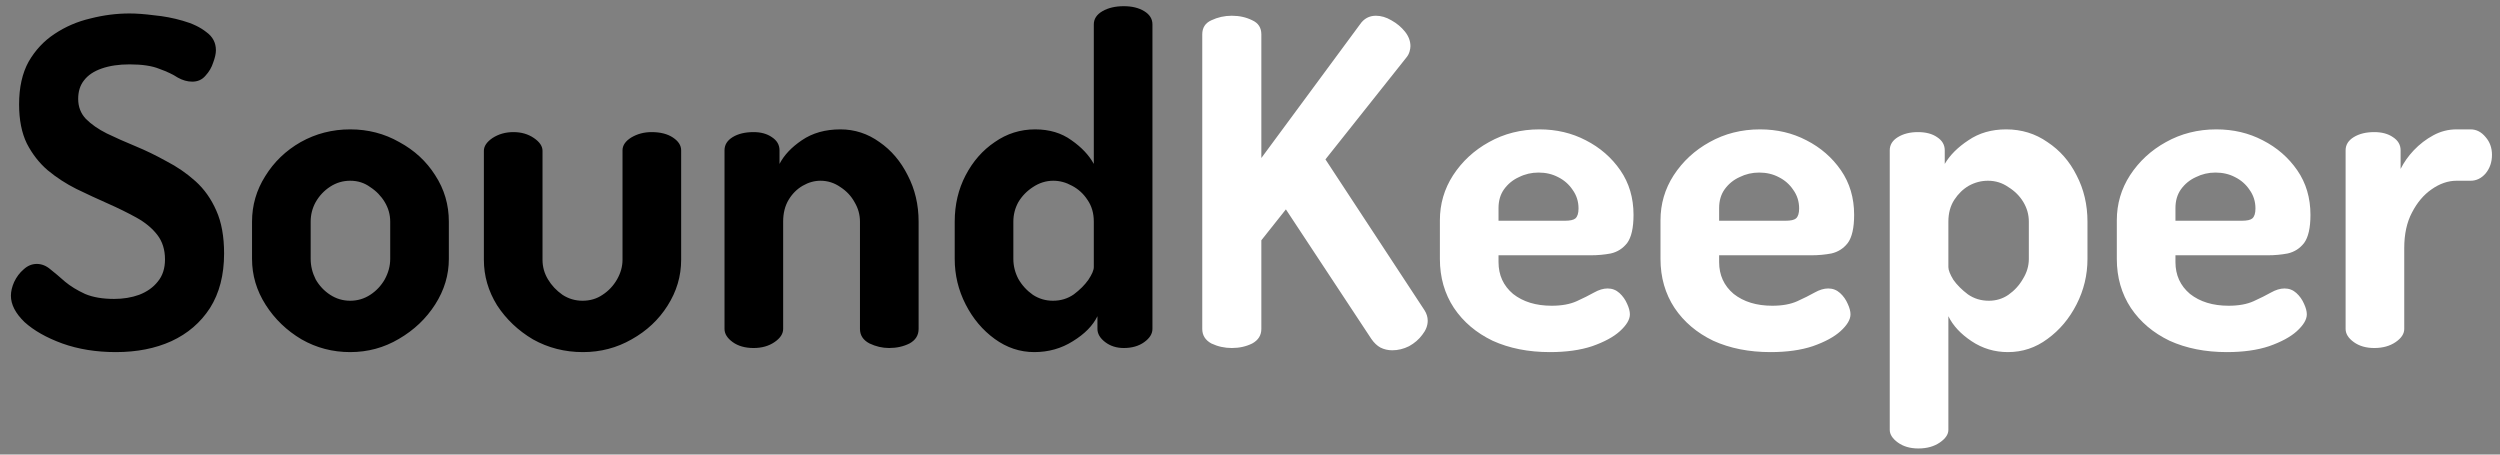 <svg width="176" height="32" viewBox="0 0 176 32" fill="none" xmlns="http://www.w3.org/2000/svg">
<rect x="0" y="0" width="176" height="32" fill="#808080" stroke="none"/>
<path d="M8.16 24.788C6.773 24.788 5.515 24.585 4.384 24.18C3.275 23.775 2.389 23.273 1.728 22.676C1.088 22.057 0.768 21.439 0.768 20.82C0.768 20.521 0.843 20.201 0.992 19.86C1.163 19.497 1.387 19.199 1.664 18.964C1.941 18.708 2.251 18.58 2.592 18.58C2.933 18.58 3.253 18.708 3.552 18.964C3.851 19.199 4.192 19.487 4.576 19.828C4.96 20.148 5.429 20.436 5.984 20.692C6.539 20.927 7.221 21.044 8.032 21.044C8.672 21.044 9.259 20.948 9.792 20.756C10.347 20.543 10.784 20.233 11.104 19.828C11.445 19.423 11.616 18.9 11.616 18.26C11.616 17.577 11.435 17.001 11.072 16.532C10.709 16.063 10.219 15.657 9.6 15.316C8.981 14.975 8.309 14.644 7.584 14.324C6.859 14.004 6.123 13.663 5.376 13.3C4.651 12.937 3.979 12.5 3.36 11.988C2.763 11.476 2.272 10.847 1.888 10.1C1.525 9.353 1.344 8.436 1.344 7.348C1.344 6.153 1.568 5.151 2.016 4.34C2.485 3.529 3.093 2.879 3.84 2.388C4.608 1.876 5.451 1.513 6.368 1.3C7.285 1.065 8.203 0.948 9.12 0.948C9.611 0.948 10.187 0.991 10.848 1.076C11.531 1.14 12.203 1.268 12.864 1.46C13.547 1.652 14.101 1.919 14.528 2.26C14.976 2.58 15.2 3.007 15.2 3.54C15.2 3.775 15.136 4.063 15.008 4.404C14.901 4.745 14.72 5.055 14.464 5.332C14.229 5.609 13.92 5.748 13.536 5.748C13.195 5.748 12.853 5.652 12.512 5.46C12.192 5.247 11.765 5.044 11.232 4.852C10.72 4.639 10.016 4.532 9.12 4.532C8.373 4.532 7.723 4.628 7.168 4.82C6.613 5.012 6.197 5.289 5.92 5.652C5.643 5.993 5.504 6.431 5.504 6.964C5.504 7.519 5.685 7.988 6.048 8.372C6.432 8.756 6.923 9.097 7.52 9.396C8.139 9.695 8.811 9.993 9.536 10.292C10.261 10.591 10.987 10.943 11.712 11.348C12.459 11.732 13.141 12.201 13.76 12.756C14.379 13.311 14.869 14.004 15.232 14.836C15.595 15.647 15.776 16.649 15.776 17.844C15.776 19.359 15.445 20.639 14.784 21.684C14.123 22.708 13.216 23.487 12.064 24.02C10.933 24.532 9.632 24.788 8.16 24.788ZM24.655 24.788C23.417 24.788 22.276 24.489 21.231 23.892C20.185 23.273 19.343 22.463 18.703 21.46C18.063 20.457 17.743 19.38 17.743 18.228V15.604C17.743 14.452 18.052 13.385 18.671 12.404C19.289 11.401 20.121 10.601 21.167 10.004C22.233 9.407 23.396 9.108 24.655 9.108C25.913 9.108 27.065 9.407 28.111 10.004C29.177 10.58 30.02 11.359 30.639 12.34C31.279 13.321 31.599 14.409 31.599 15.604V18.228C31.599 19.359 31.279 20.425 30.639 21.428C29.999 22.431 29.145 23.241 28.079 23.86C27.033 24.479 25.892 24.788 24.655 24.788ZM24.655 21.172C25.167 21.172 25.636 21.033 26.063 20.756C26.489 20.479 26.831 20.116 27.087 19.668C27.343 19.199 27.471 18.719 27.471 18.228V15.604C27.471 15.113 27.343 14.655 27.087 14.228C26.831 13.801 26.489 13.449 26.063 13.172C25.657 12.873 25.188 12.724 24.655 12.724C24.143 12.724 23.673 12.863 23.247 13.14C22.82 13.417 22.479 13.78 22.223 14.228C21.988 14.655 21.871 15.113 21.871 15.604V18.228C21.871 18.719 21.988 19.199 22.223 19.668C22.479 20.116 22.82 20.479 23.247 20.756C23.673 21.033 24.143 21.172 24.655 21.172ZM41.041 24.788C39.761 24.788 38.588 24.489 37.521 23.892C36.476 23.273 35.633 22.473 34.993 21.492C34.374 20.489 34.065 19.423 34.065 18.292V10.612C34.065 10.292 34.268 9.993 34.673 9.716C35.1 9.439 35.59 9.3 36.145 9.3C36.7 9.3 37.18 9.439 37.585 9.716C37.99 9.993 38.193 10.292 38.193 10.612V18.292C38.193 18.783 38.321 19.241 38.577 19.668C38.833 20.095 39.174 20.457 39.601 20.756C40.028 21.033 40.497 21.172 41.009 21.172C41.542 21.172 42.012 21.033 42.417 20.756C42.844 20.479 43.185 20.116 43.441 19.668C43.697 19.22 43.825 18.761 43.825 18.292V10.58C43.825 10.239 44.028 9.94 44.433 9.684C44.86 9.428 45.34 9.3 45.873 9.3C46.492 9.3 46.993 9.428 47.377 9.684C47.761 9.94 47.953 10.239 47.953 10.58V18.292C47.953 19.444 47.633 20.521 46.993 21.524C46.374 22.505 45.532 23.295 44.465 23.892C43.42 24.489 42.278 24.788 41.041 24.788ZM53.054 24.5C52.457 24.5 51.966 24.361 51.582 24.084C51.198 23.807 51.006 23.497 51.006 23.156V10.58C51.006 10.196 51.198 9.887 51.582 9.652C51.966 9.417 52.457 9.3 53.054 9.3C53.566 9.3 53.993 9.417 54.334 9.652C54.697 9.887 54.878 10.196 54.878 10.58V11.54C55.198 10.921 55.721 10.367 56.446 9.876C57.193 9.364 58.1 9.108 59.166 9.108C60.169 9.108 61.086 9.407 61.918 10.004C62.75 10.58 63.412 11.359 63.902 12.34C64.414 13.321 64.67 14.409 64.67 15.604V23.156C64.67 23.604 64.457 23.945 64.03 24.18C63.604 24.393 63.124 24.5 62.59 24.5C62.121 24.5 61.662 24.393 61.214 24.18C60.766 23.945 60.542 23.604 60.542 23.156V15.604C60.542 15.113 60.414 14.655 60.158 14.228C59.924 13.801 59.593 13.449 59.166 13.172C58.74 12.873 58.27 12.724 57.758 12.724C57.332 12.724 56.916 12.841 56.51 13.076C56.105 13.311 55.774 13.641 55.518 14.068C55.262 14.495 55.134 15.007 55.134 15.604V23.156C55.134 23.497 54.932 23.807 54.526 24.084C54.121 24.361 53.63 24.5 53.054 24.5ZM72.812 24.788C71.81 24.788 70.882 24.479 70.028 23.86C69.175 23.241 68.492 22.431 67.98 21.428C67.468 20.425 67.212 19.359 67.212 18.228V15.604C67.212 14.409 67.468 13.321 67.98 12.34C68.492 11.359 69.175 10.58 70.028 10.004C70.882 9.407 71.831 9.108 72.876 9.108C73.879 9.108 74.732 9.364 75.436 9.876C76.14 10.367 76.663 10.921 77.004 11.54V1.716C77.004 1.332 77.207 1.023 77.612 0.788C78.018 0.553 78.519 0.436 79.116 0.436C79.692 0.436 80.172 0.553 80.556 0.788C80.94 1.023 81.132 1.332 81.132 1.716V23.156C81.132 23.497 80.94 23.807 80.556 24.084C80.172 24.361 79.692 24.5 79.116 24.5C78.604 24.5 78.167 24.361 77.804 24.084C77.442 23.807 77.26 23.497 77.26 23.156V22.26C76.94 22.921 76.364 23.508 75.532 24.02C74.722 24.532 73.815 24.788 72.812 24.788ZM74.124 21.172C74.679 21.172 75.17 21.023 75.596 20.724C76.023 20.404 76.364 20.063 76.62 19.7C76.876 19.316 77.004 19.017 77.004 18.804V15.604C77.004 15.007 76.855 14.495 76.556 14.068C76.279 13.641 75.916 13.311 75.468 13.076C75.042 12.841 74.604 12.724 74.156 12.724C73.644 12.724 73.164 12.873 72.716 13.172C72.29 13.449 71.948 13.801 71.692 14.228C71.458 14.655 71.34 15.113 71.34 15.604V18.228C71.34 18.719 71.458 19.188 71.692 19.636C71.948 20.084 72.29 20.457 72.716 20.756C73.143 21.033 73.612 21.172 74.124 21.172Z" fill="black"/>
<path d="M86.719 24.5C86.207 24.5 85.727 24.393 85.279 24.18C84.852 23.945 84.639 23.604 84.639 23.156V2.42C84.639 1.951 84.852 1.62 85.279 1.428C85.727 1.215 86.207 1.108 86.719 1.108C87.252 1.108 87.732 1.215 88.159 1.428C88.585 1.62 88.799 1.951 88.799 2.42V11.124L95.743 1.716C96.02 1.311 96.393 1.108 96.863 1.108C97.225 1.108 97.588 1.215 97.951 1.428C98.335 1.641 98.655 1.908 98.911 2.228C99.167 2.548 99.295 2.889 99.295 3.252C99.295 3.359 99.273 3.487 99.231 3.636C99.188 3.785 99.113 3.924 99.007 4.052L93.311 11.22L100.287 21.844C100.436 22.079 100.511 22.324 100.511 22.58C100.511 22.921 100.383 23.252 100.127 23.572C99.892 23.892 99.583 24.159 99.199 24.372C98.815 24.564 98.42 24.66 98.015 24.66C97.716 24.66 97.439 24.596 97.183 24.468C96.948 24.34 96.735 24.137 96.543 23.86L90.527 14.74L88.799 16.916V23.156C88.799 23.604 88.585 23.945 88.159 24.18C87.732 24.393 87.252 24.5 86.719 24.5ZM109.112 24.788C107.597 24.788 106.253 24.521 105.08 23.988C103.928 23.433 103.021 22.665 102.36 21.684C101.698 20.681 101.368 19.529 101.368 18.228V15.508C101.368 14.356 101.677 13.3 102.296 12.34C102.936 11.359 103.778 10.58 104.824 10.004C105.89 9.407 107.074 9.108 108.376 9.108C109.57 9.108 110.658 9.364 111.64 9.876C112.642 10.388 113.453 11.092 114.072 11.988C114.69 12.884 115 13.929 115 15.124C115 16.041 114.85 16.703 114.552 17.108C114.253 17.492 113.869 17.737 113.4 17.844C112.952 17.929 112.482 17.972 111.992 17.972H105.496V18.452C105.496 19.369 105.837 20.116 106.52 20.692C107.224 21.247 108.13 21.524 109.24 21.524C109.944 21.524 110.53 21.417 111 21.204C111.469 20.991 111.874 20.788 112.216 20.596C112.557 20.404 112.877 20.308 113.176 20.308C113.496 20.308 113.773 20.415 114.008 20.628C114.242 20.841 114.424 21.097 114.552 21.396C114.68 21.673 114.744 21.919 114.744 22.132C114.744 22.495 114.509 22.889 114.04 23.316C113.592 23.721 112.941 24.073 112.088 24.372C111.256 24.649 110.264 24.788 109.112 24.788ZM105.496 15.54H110.168C110.53 15.54 110.776 15.487 110.904 15.38C111.053 15.252 111.128 15.017 111.128 14.676C111.128 14.185 110.989 13.748 110.712 13.364C110.456 12.98 110.114 12.681 109.688 12.468C109.282 12.255 108.824 12.148 108.312 12.148C107.821 12.148 107.362 12.255 106.936 12.468C106.509 12.66 106.157 12.948 105.88 13.332C105.624 13.695 105.496 14.132 105.496 14.644V15.54ZM124.643 24.788C123.128 24.788 121.784 24.521 120.611 23.988C119.459 23.433 118.552 22.665 117.891 21.684C117.23 20.681 116.899 19.529 116.899 18.228V15.508C116.899 14.356 117.208 13.3 117.827 12.34C118.467 11.359 119.31 10.58 120.355 10.004C121.422 9.407 122.606 9.108 123.907 9.108C125.102 9.108 126.19 9.364 127.171 9.876C128.174 10.388 128.984 11.092 129.603 11.988C130.222 12.884 130.531 13.929 130.531 15.124C130.531 16.041 130.382 16.703 130.083 17.108C129.784 17.492 129.4 17.737 128.931 17.844C128.483 17.929 128.014 17.972 127.523 17.972H121.027V18.452C121.027 19.369 121.368 20.116 122.051 20.692C122.755 21.247 123.662 21.524 124.771 21.524C125.475 21.524 126.062 21.417 126.531 21.204C127 20.991 127.406 20.788 127.747 20.596C128.088 20.404 128.408 20.308 128.707 20.308C129.027 20.308 129.304 20.415 129.539 20.628C129.774 20.841 129.955 21.097 130.083 21.396C130.211 21.673 130.275 21.919 130.275 22.132C130.275 22.495 130.04 22.889 129.571 23.316C129.123 23.721 128.472 24.073 127.619 24.372C126.787 24.649 125.795 24.788 124.643 24.788ZM121.027 15.54H125.699C126.062 15.54 126.307 15.487 126.435 15.38C126.584 15.252 126.659 15.017 126.659 14.676C126.659 14.185 126.52 13.748 126.243 13.364C125.987 12.98 125.646 12.681 125.219 12.468C124.814 12.255 124.355 12.148 123.843 12.148C123.352 12.148 122.894 12.255 122.467 12.468C122.04 12.66 121.688 12.948 121.411 13.332C121.155 13.695 121.027 14.132 121.027 14.644V15.54ZM135.054 31.572C134.478 31.572 133.998 31.433 133.614 31.156C133.23 30.879 133.038 30.58 133.038 30.26V10.58C133.038 10.196 133.23 9.887 133.614 9.652C133.998 9.417 134.468 9.3 135.022 9.3C135.577 9.3 136.025 9.417 136.366 9.652C136.729 9.887 136.91 10.196 136.91 10.58V11.54C137.273 10.921 137.828 10.367 138.574 9.876C139.321 9.364 140.206 9.108 141.23 9.108C142.318 9.108 143.289 9.407 144.142 10.004C145.017 10.58 145.7 11.359 146.19 12.34C146.702 13.321 146.958 14.409 146.958 15.604V18.228C146.958 19.359 146.702 20.425 146.19 21.428C145.678 22.431 144.996 23.241 144.142 23.86C143.31 24.479 142.382 24.788 141.358 24.788C140.42 24.788 139.566 24.532 138.798 24.02C138.03 23.508 137.486 22.921 137.166 22.26V30.26C137.166 30.58 136.964 30.879 136.558 31.156C136.153 31.433 135.652 31.572 135.054 31.572ZM140.014 21.172C140.526 21.172 140.985 21.033 141.39 20.756C141.817 20.457 142.158 20.084 142.414 19.636C142.692 19.188 142.83 18.719 142.83 18.228V15.604C142.83 15.113 142.702 14.655 142.446 14.228C142.19 13.801 141.838 13.449 141.39 13.172C140.964 12.873 140.484 12.724 139.95 12.724C139.481 12.724 139.033 12.841 138.606 13.076C138.201 13.311 137.86 13.641 137.582 14.068C137.305 14.495 137.166 15.007 137.166 15.604V18.804C137.166 19.017 137.284 19.316 137.518 19.7C137.774 20.063 138.116 20.404 138.542 20.724C138.969 21.023 139.46 21.172 140.014 21.172ZM156.768 24.788C155.253 24.788 153.909 24.521 152.736 23.988C151.584 23.433 150.677 22.665 150.016 21.684C149.355 20.681 149.024 19.529 149.024 18.228V15.508C149.024 14.356 149.333 13.3 149.952 12.34C150.592 11.359 151.435 10.58 152.48 10.004C153.547 9.407 154.731 9.108 156.032 9.108C157.227 9.108 158.315 9.364 159.296 9.876C160.299 10.388 161.109 11.092 161.728 11.988C162.347 12.884 162.656 13.929 162.656 15.124C162.656 16.041 162.507 16.703 162.208 17.108C161.909 17.492 161.525 17.737 161.056 17.844C160.608 17.929 160.139 17.972 159.648 17.972H153.152V18.452C153.152 19.369 153.493 20.116 154.176 20.692C154.88 21.247 155.787 21.524 156.896 21.524C157.6 21.524 158.187 21.417 158.656 21.204C159.125 20.991 159.531 20.788 159.872 20.596C160.213 20.404 160.533 20.308 160.832 20.308C161.152 20.308 161.429 20.415 161.664 20.628C161.899 20.841 162.08 21.097 162.208 21.396C162.336 21.673 162.4 21.919 162.4 22.132C162.4 22.495 162.165 22.889 161.696 23.316C161.248 23.721 160.597 24.073 159.744 24.372C158.912 24.649 157.92 24.788 156.768 24.788ZM153.152 15.54H157.824C158.187 15.54 158.432 15.487 158.56 15.38C158.709 15.252 158.784 15.017 158.784 14.676C158.784 14.185 158.645 13.748 158.368 13.364C158.112 12.98 157.771 12.681 157.344 12.468C156.939 12.255 156.48 12.148 155.968 12.148C155.477 12.148 155.019 12.255 154.592 12.468C154.165 12.66 153.813 12.948 153.536 13.332C153.28 13.695 153.152 14.132 153.152 14.644V15.54ZM167.147 24.5C166.571 24.5 166.091 24.361 165.707 24.084C165.323 23.807 165.131 23.497 165.131 23.156V10.58C165.131 10.196 165.323 9.887 165.707 9.652C166.091 9.417 166.571 9.3 167.147 9.3C167.681 9.3 168.118 9.417 168.459 9.652C168.822 9.887 169.003 10.196 169.003 10.58V11.892C169.238 11.423 169.547 10.985 169.931 10.58C170.337 10.153 170.795 9.801 171.307 9.524C171.819 9.247 172.363 9.108 172.939 9.108H173.931C174.337 9.108 174.689 9.289 174.987 9.652C175.286 9.993 175.435 10.409 175.435 10.9C175.435 11.412 175.286 11.849 174.987 12.212C174.689 12.553 174.337 12.724 173.931 12.724H172.939C172.342 12.724 171.755 12.927 171.179 13.332C170.625 13.716 170.166 14.26 169.803 14.964C169.441 15.647 169.259 16.479 169.259 17.46V23.156C169.259 23.497 169.057 23.807 168.651 24.084C168.246 24.361 167.745 24.5 167.147 24.5Z" fill="white"/>
</svg>
